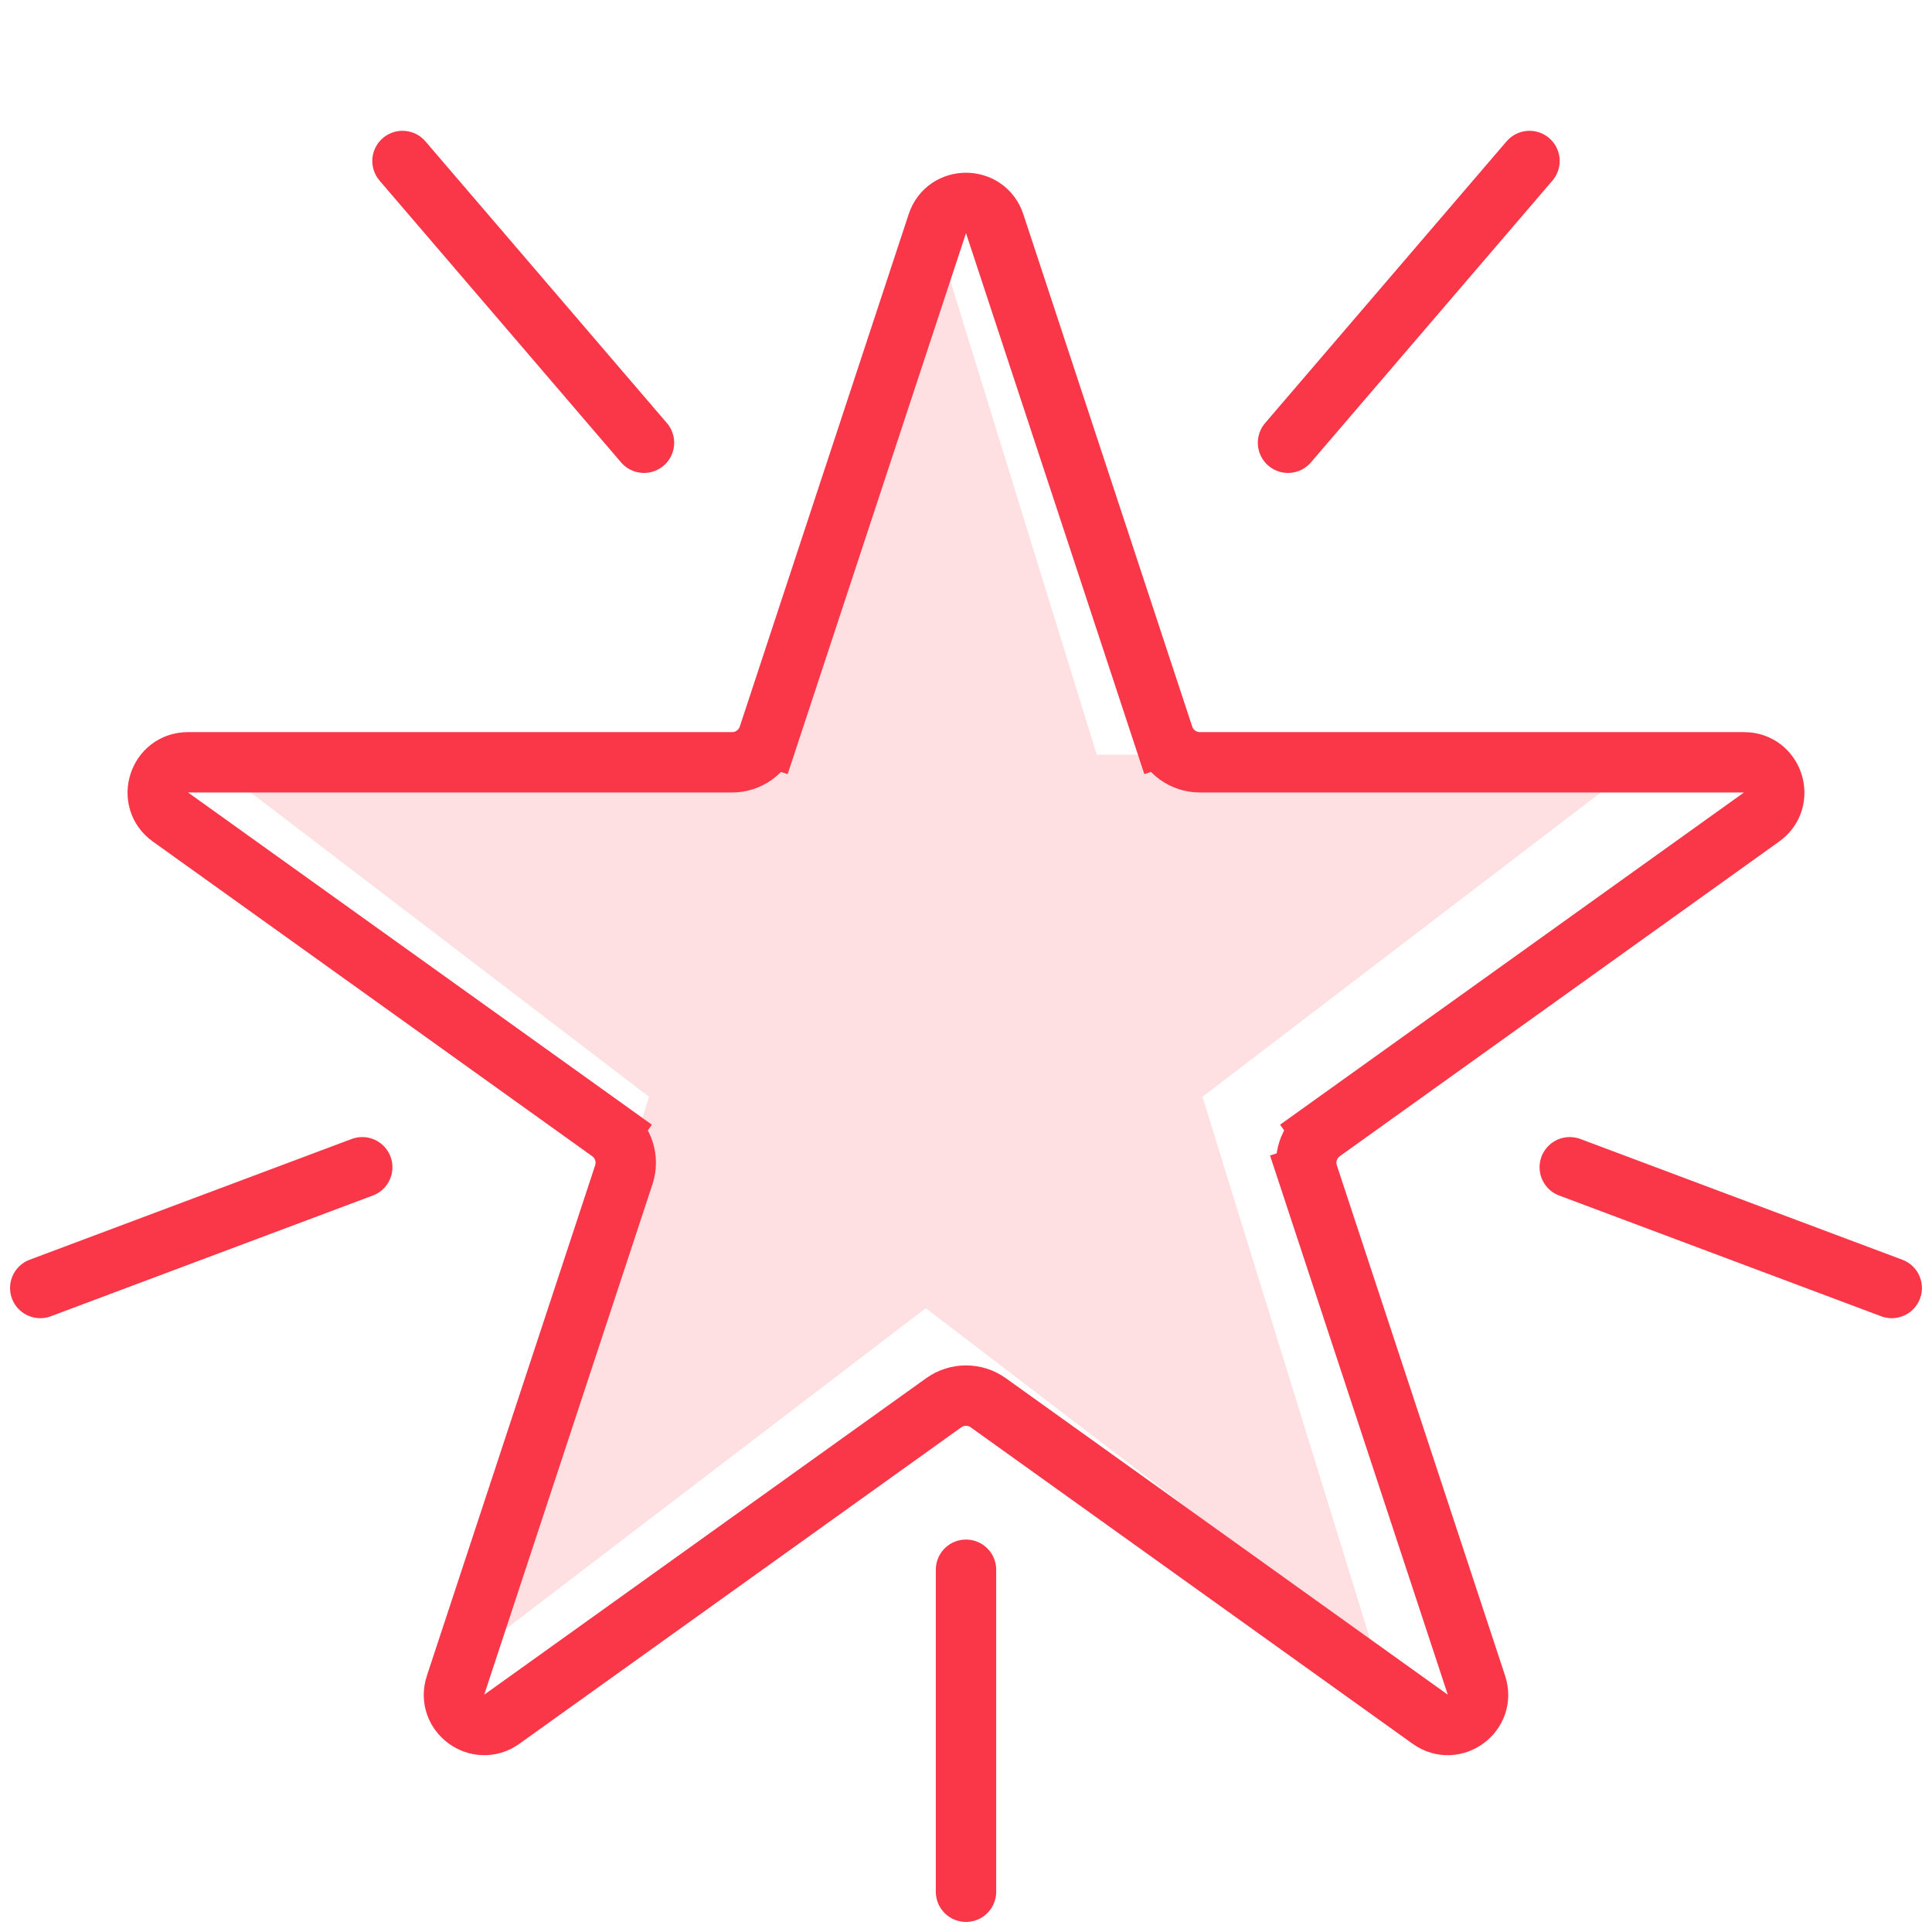<svg width="48" height="48" viewBox="0 0 48 48" fill="none" xmlns="http://www.w3.org/2000/svg">
<path opacity="0.16" d="M23 5L27.249 18.751H41L29.875 27.249L34.125 41L23 32.502L11.875 41L16.125 27.249L5 18.751H18.751L23 5Z" fill="#F93749"/>
<path d="M23.288 5.557C23.514 4.87 24.486 4.87 24.712 5.557L28.908 18.286L29.62 18.051L28.908 18.286C29.036 18.675 29.4 18.939 29.81 18.939H43.329C44.059 18.939 44.359 19.874 43.766 20.298L32.85 28.116L33.287 28.726L32.85 28.116C32.512 28.358 32.371 28.791 32.501 29.186L33.213 28.951L32.501 29.186L36.682 41.869C36.909 42.559 36.123 43.136 35.533 42.714L24.553 34.851C24.222 34.614 23.778 34.614 23.447 34.851L12.467 42.714C11.877 43.136 11.091 42.559 11.318 41.869L15.499 29.186C15.629 28.791 15.488 28.358 15.15 28.116L14.713 28.726L15.15 28.116L4.234 20.298C3.641 19.874 3.941 18.939 4.671 18.939H18.19C18.6 18.939 18.964 18.675 19.092 18.286L18.38 18.051L19.092 18.286L23.288 5.557Z" stroke="#F93749" stroke-width="1.5"/>
<path d="M10 4L16 11" stroke="#F93749" stroke-width="1.5" stroke-linecap="round"/>
<path d="M9 29L1 32" stroke="#F93749" stroke-width="1.5" stroke-linecap="round"/>
<path d="M39 29L47 32" stroke="#F93749" stroke-width="1.5" stroke-linecap="round"/>
<path d="M24 39L24 47" stroke="#F93749" stroke-width="1.5" stroke-linecap="round"/>
<path d="M38 4L32 11" stroke="#F93749" stroke-width="1.5" stroke-linecap="round"/>
</svg>
